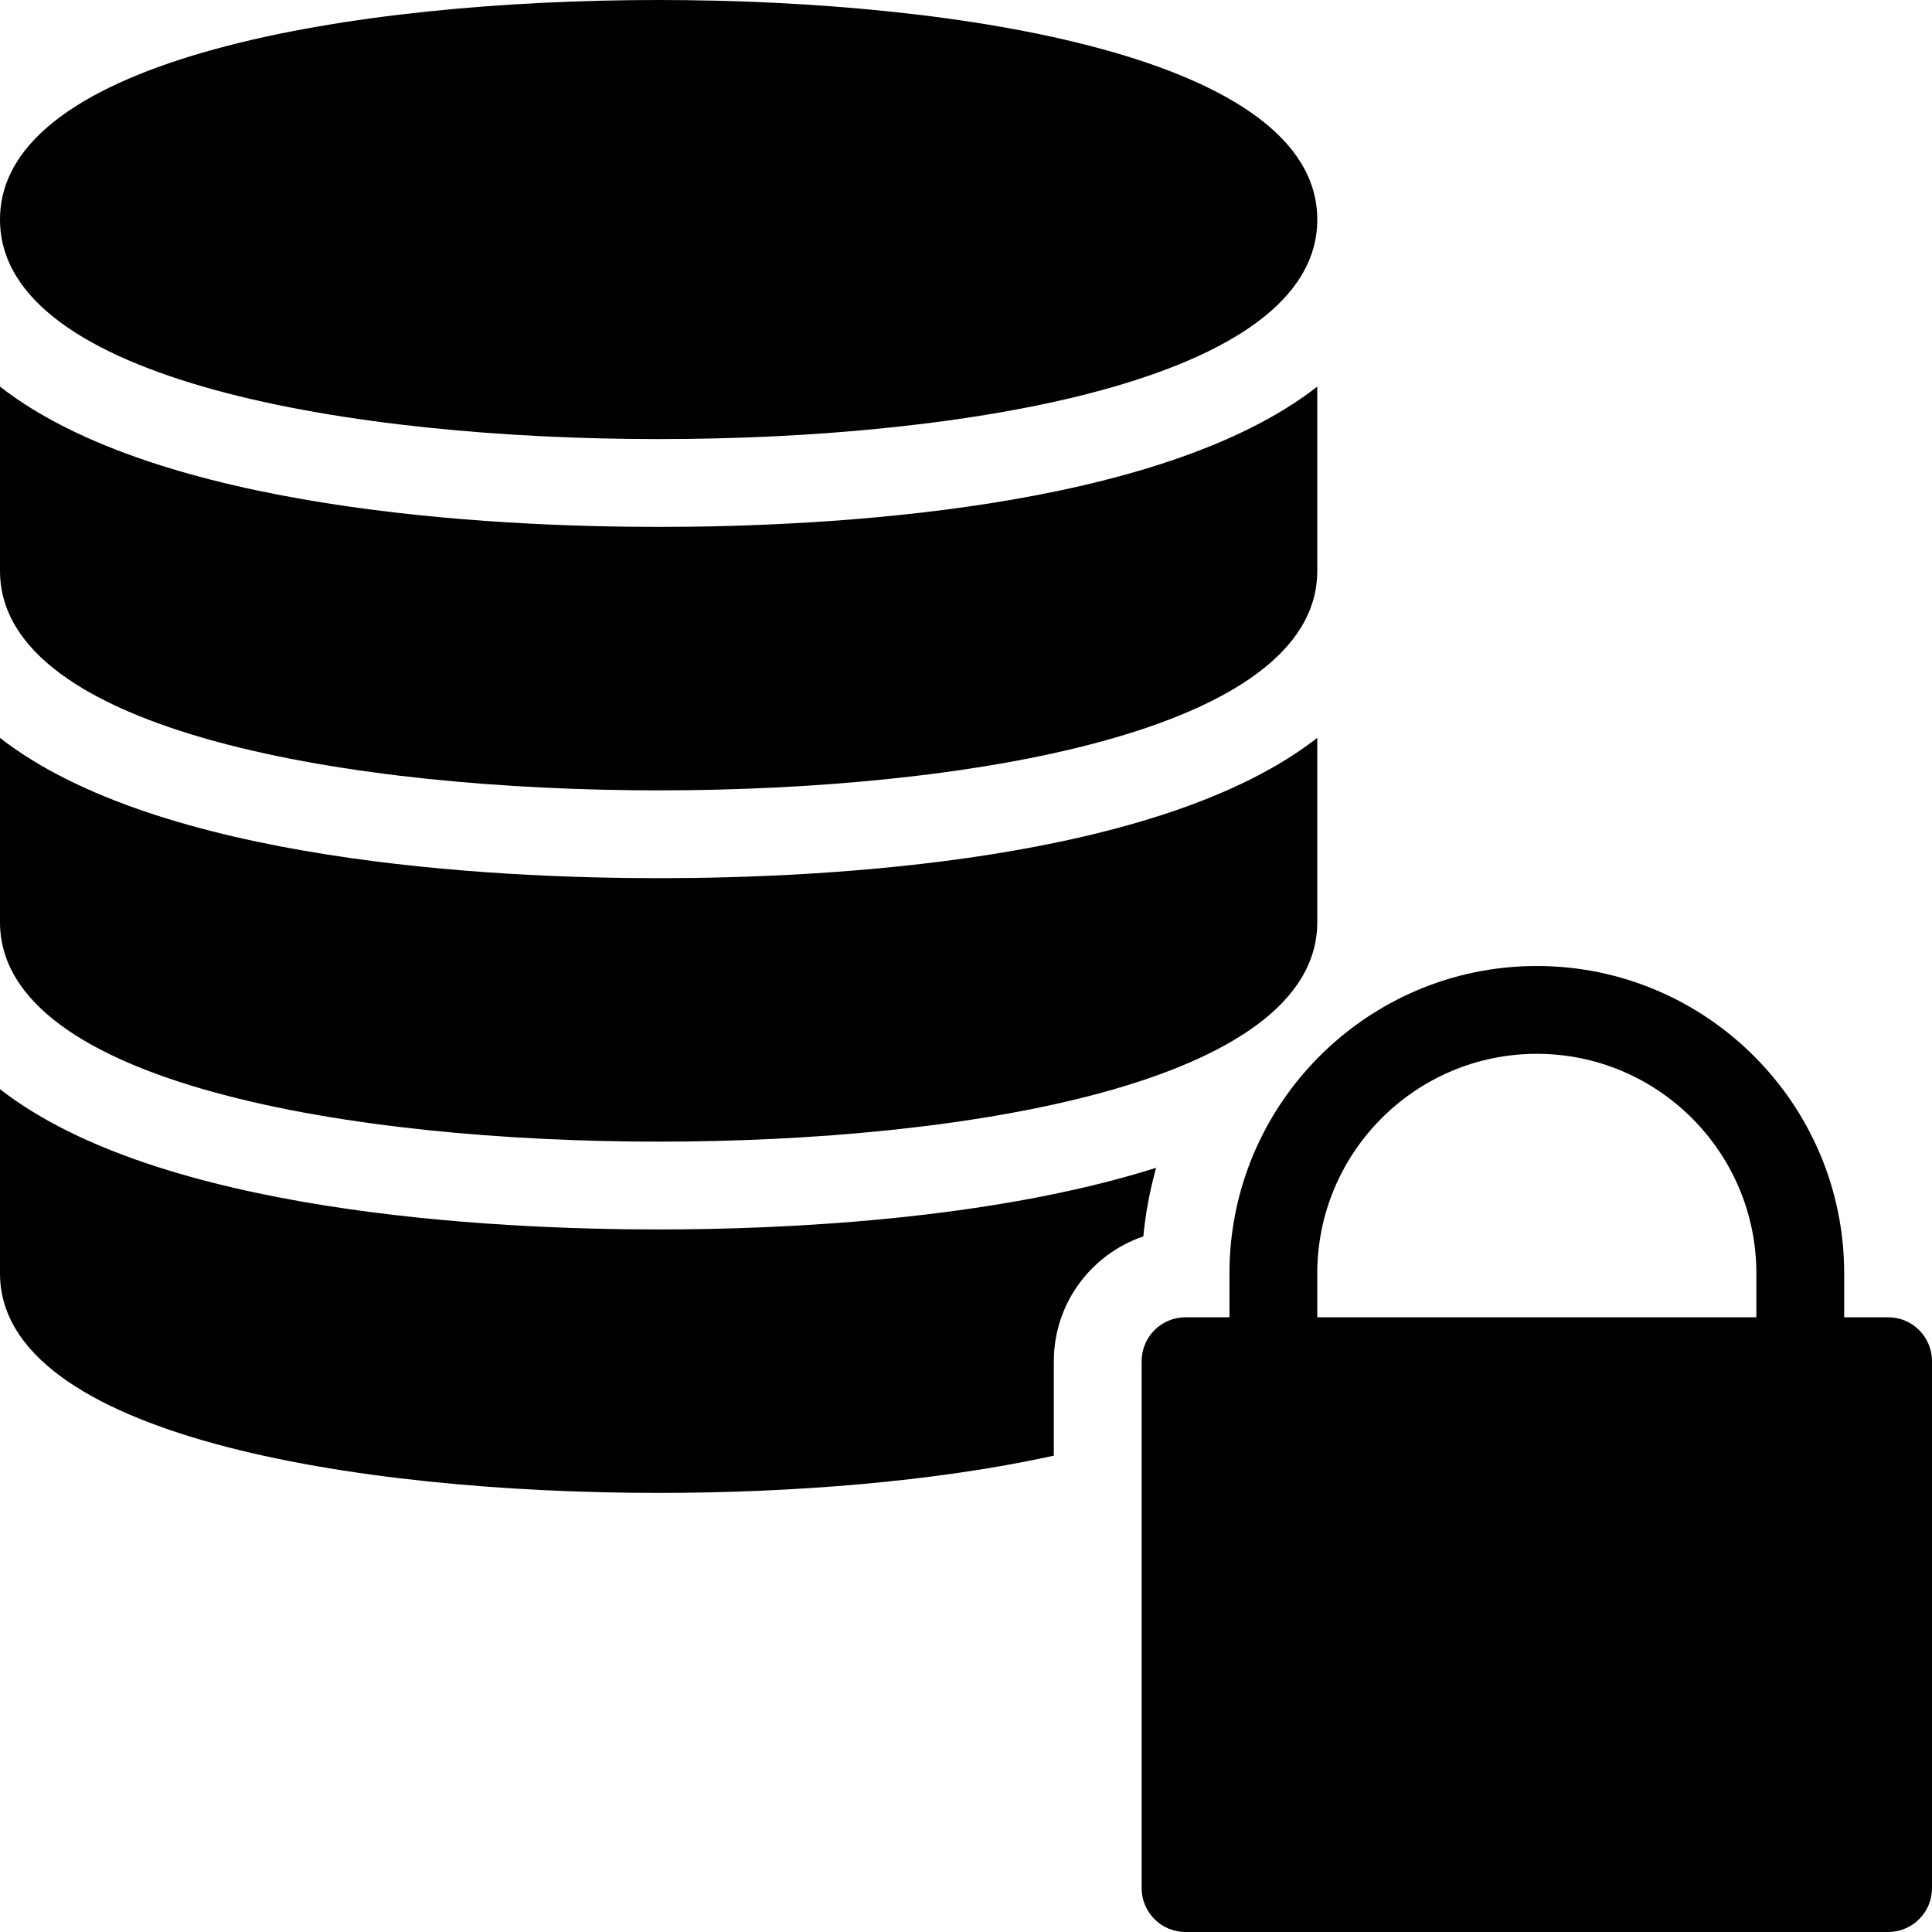 <?xml version="1.0" encoding="UTF-8" standalone="no"?>
<svg width="44px" height="44px" viewBox="0 0 44 44" version="1.1" xmlns="http://www.w3.org/2000/svg" xmlns:xlink="http://www.w3.org/1999/xlink">
    <!-- Generator: Sketch 3.7.2 (28276) - http://www.bohemiancoding.com/sketch -->
    <title>db-secure</title>
    <desc>Created with Sketch.</desc>
    <defs></defs>
    <g id="44px-Glyph" stroke="none" stroke-width="1" fill="none" fill-rule="evenodd">
        <g id="db-secure" fill="#000000">
            <path d="M30,29 C30,26.243 32.243,24 35,24 C37.757,24 40,26.243 40,29 L40,30 L30,30 L30,29 Z M43,30 L42,30 L42,29 C42,25.141 38.859,22 35,22 C31.141,22 28,25.141 28,29 L28,30 L27,30 C26.447,30 26,30.447 26,31 L26,43 C26,43.553 26.447,44 27,44 L43,44 C43.553,44 44,43.553 44,43 L44,31 C44,30.447 43.553,30 43,30 L43,30 Z" id="Fill-348"></path>
            <path d="M15,12 C11.188,12 3.608,11.619 0,8.805 L0,13 C0,16.69 8.08,18 15,18 C21.92,18 30,16.69 30,13 L30,8.805 C26.392,11.619 18.812,12 15,12" id="Fill-349"></path>
            <path d="M15,26 C21.92,26 30,24.69 30,21 L30,16.805 C26.392,19.619 18.812,20 15,20 C11.188,20 3.608,19.619 0,16.805 L0,21 C0,24.69 8.08,26 15,26" id="Fill-350"></path>
            <path d="M24,31 C24,29.682 24.854,28.56 26.039,28.158 C26.089,27.622 26.19,27.101 26.33,26.596 C22.547,27.793 17.777,28 15,28 C11.188,28 3.608,27.619 0,24.805 L0,29 C0,32.69 8.08,34 15,34 C18.037,34 21.297,33.747 24,33.152 L24,31 Z" id="Fill-351"></path>
            <path d="M15,10 C21.92,10 30,8.69 30,5 C30,1.31 21.919,0 14.999,0 C8.08,0 0,1.31 0,5 C0,8.69 8.08,10 15,10" id="Fill-352"></path>
        </g>
    </g>
</svg>